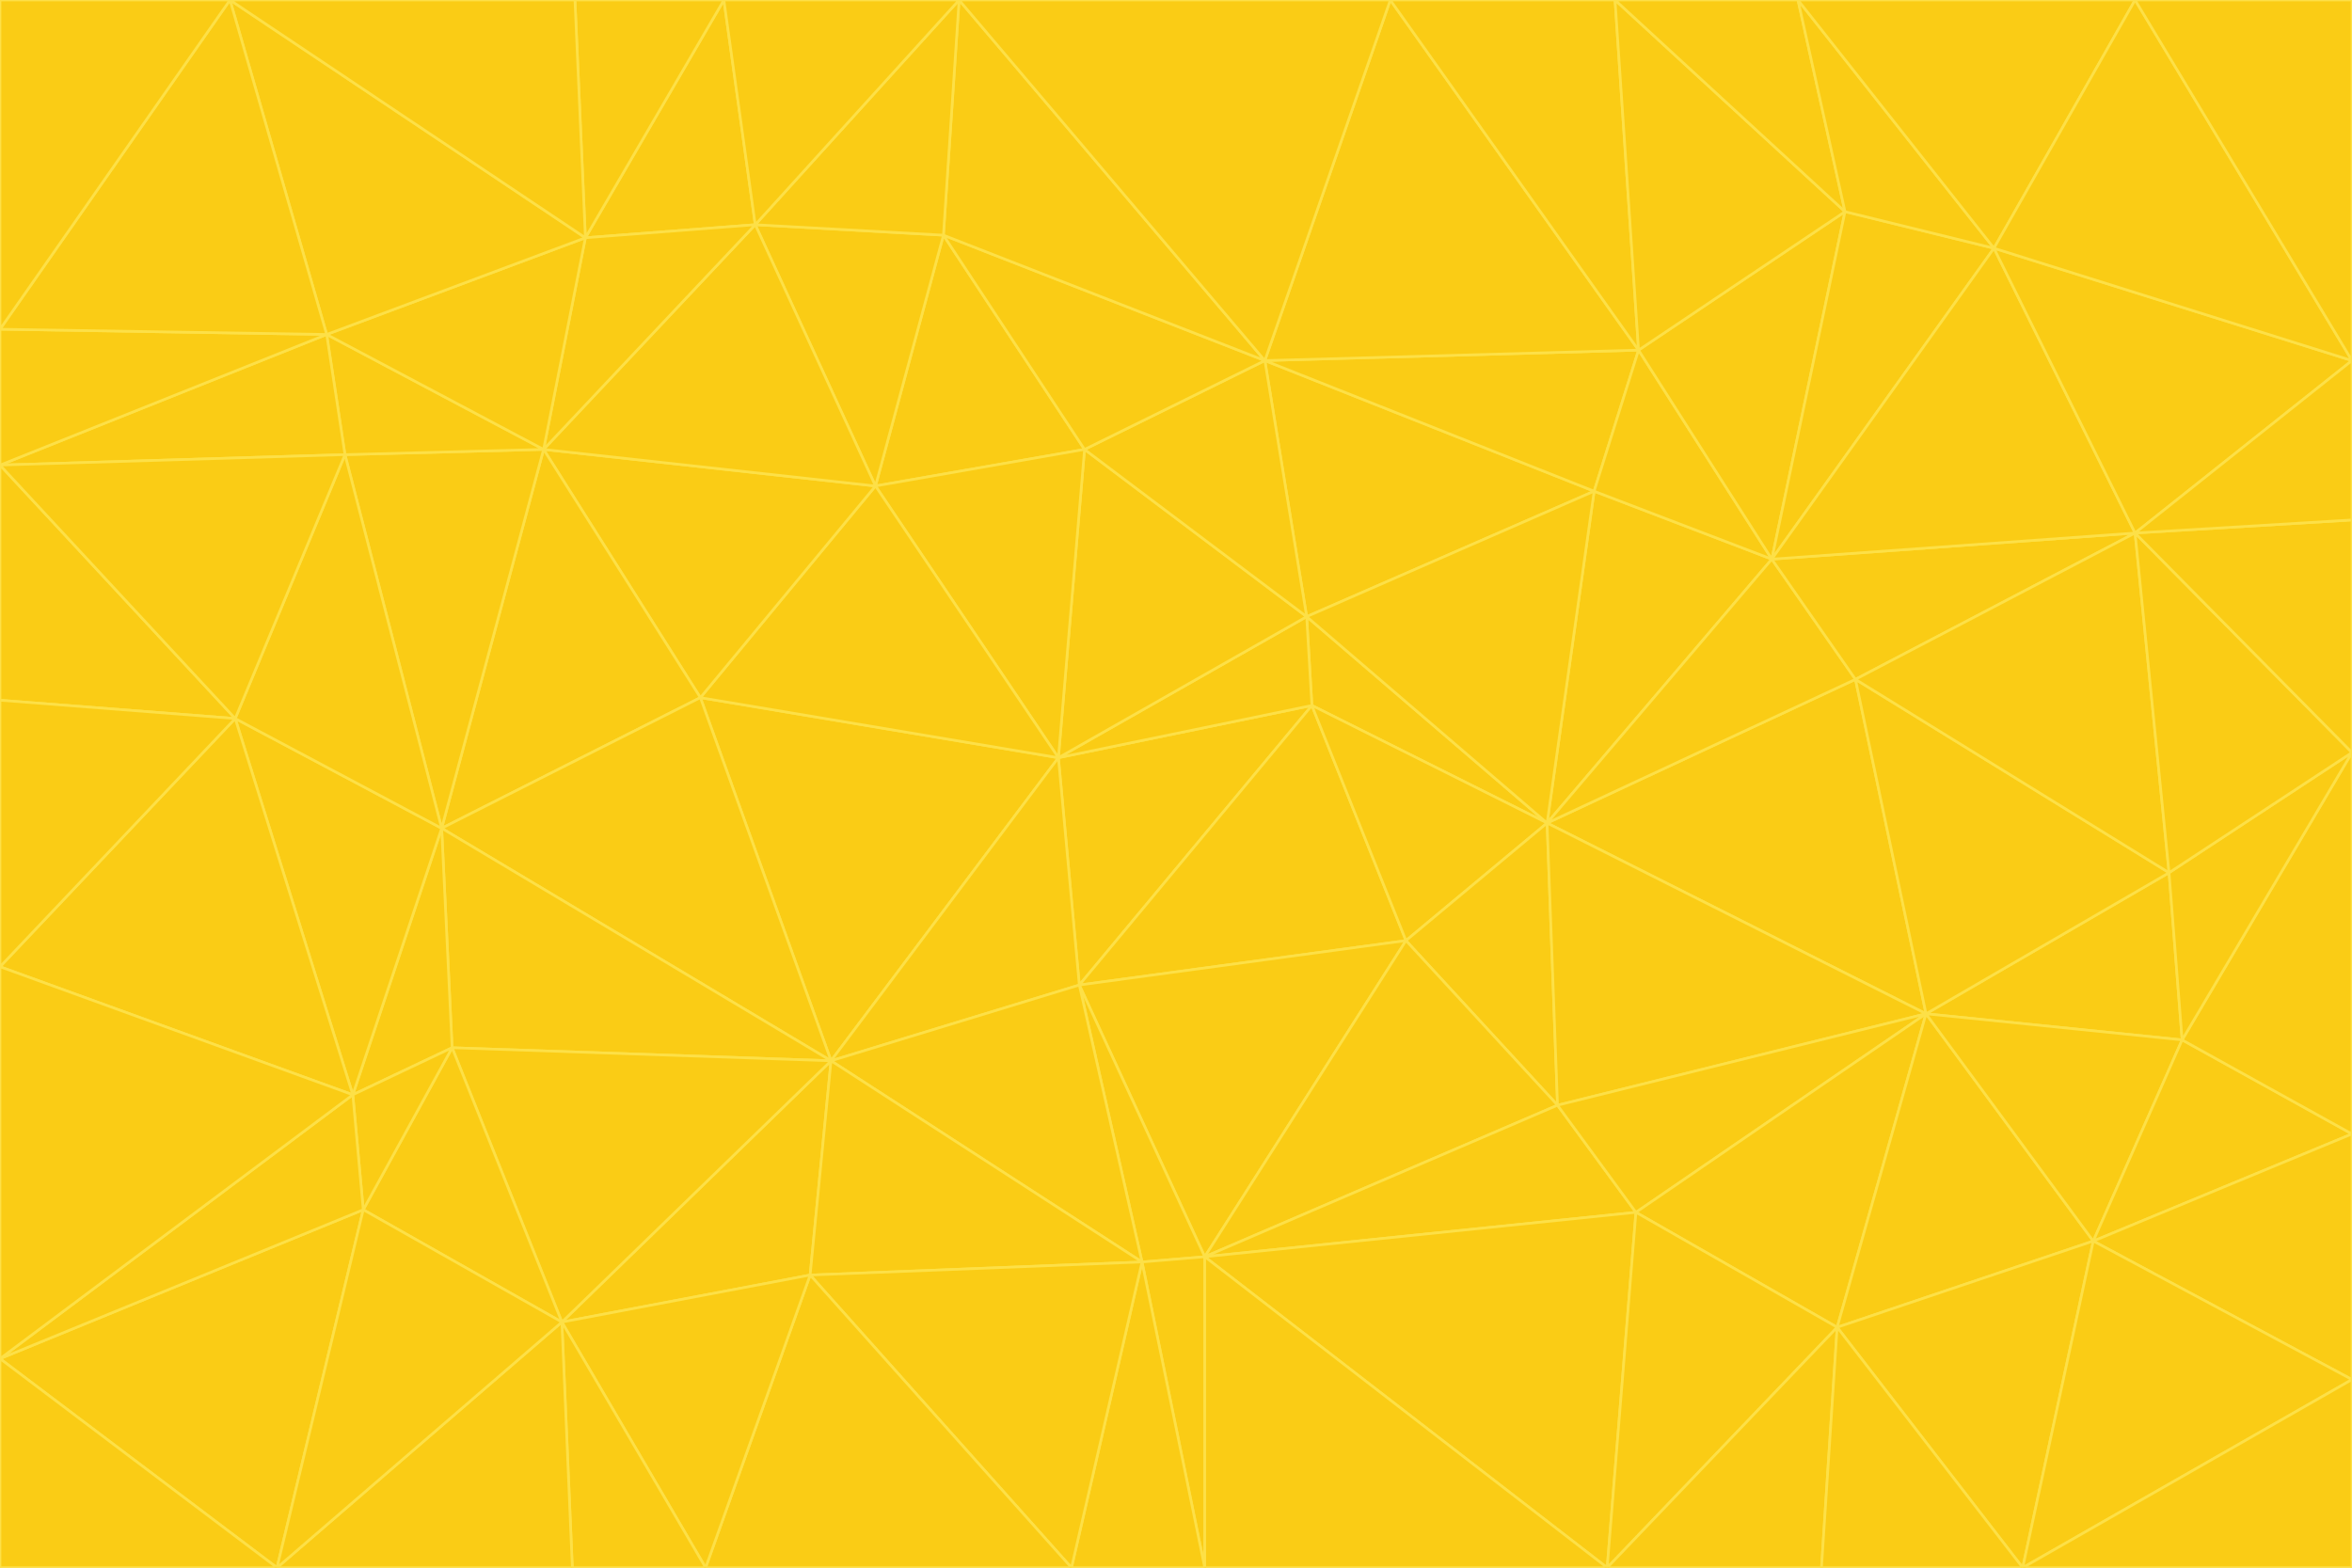 <svg id="visual" viewBox="0 0 900 600" width="900" height="600" xmlns="http://www.w3.org/2000/svg" xmlns:xlink="http://www.w3.org/1999/xlink" version="1.1"><g stroke-width="1" stroke-linejoin="bevel"><path d="M405 290L413 377L502 270Z" fill="#facc15" stroke="#fde047"></path><path d="M413 377L538 360L502 270Z" fill="#facc15" stroke="#fde047"></path><path d="M592 315L500 236L502 270Z" fill="#facc15" stroke="#fde047"></path><path d="M502 270L500 236L405 290Z" fill="#facc15" stroke="#fde047"></path><path d="M538 360L592 315L502 270Z" fill="#facc15" stroke="#fde047"></path><path d="M413 377L461 481L538 360Z" fill="#facc15" stroke="#fde047"></path><path d="M538 360L596 423L592 315Z" fill="#facc15" stroke="#fde047"></path><path d="M413 377L437 483L461 481Z" fill="#facc15" stroke="#fde047"></path><path d="M461 481L596 423L538 360Z" fill="#facc15" stroke="#fde047"></path><path d="M500 236L415 172L405 290Z" fill="#facc15" stroke="#fde047"></path><path d="M268 267L318 406L405 290Z" fill="#facc15" stroke="#fde047"></path><path d="M405 290L318 406L413 377Z" fill="#facc15" stroke="#fde047"></path><path d="M413 377L318 406L437 483Z" fill="#facc15" stroke="#fde047"></path><path d="M610 188L484 138L500 236Z" fill="#facc15" stroke="#fde047"></path><path d="M500 236L484 138L415 172Z" fill="#facc15" stroke="#fde047"></path><path d="M361 90L335 186L415 172Z" fill="#facc15" stroke="#fde047"></path><path d="M415 172L335 186L405 290Z" fill="#facc15" stroke="#fde047"></path><path d="M678 214L610 188L592 315Z" fill="#facc15" stroke="#fde047"></path><path d="M592 315L610 188L500 236Z" fill="#facc15" stroke="#fde047"></path><path d="M335 186L268 267L405 290Z" fill="#facc15" stroke="#fde047"></path><path d="M461 481L626 464L596 423Z" fill="#facc15" stroke="#fde047"></path><path d="M737 388L710 260L592 315Z" fill="#facc15" stroke="#fde047"></path><path d="M215 506L310 488L318 406Z" fill="#facc15" stroke="#fde047"></path><path d="M318 406L310 488L437 483Z" fill="#facc15" stroke="#fde047"></path><path d="M710 260L678 214L592 315Z" fill="#facc15" stroke="#fde047"></path><path d="M610 188L627 134L484 138Z" fill="#facc15" stroke="#fde047"></path><path d="M678 214L627 134L610 188Z" fill="#facc15" stroke="#fde047"></path><path d="M737 388L592 315L596 423Z" fill="#facc15" stroke="#fde047"></path><path d="M678 214L706 81L627 134Z" fill="#facc15" stroke="#fde047"></path><path d="M484 138L361 90L415 172Z" fill="#facc15" stroke="#fde047"></path><path d="M335 186L208 172L268 267Z" fill="#facc15" stroke="#fde047"></path><path d="M367 0L361 90L484 138Z" fill="#facc15" stroke="#fde047"></path><path d="M437 483L461 600L461 481Z" fill="#facc15" stroke="#fde047"></path><path d="M461 481L615 600L626 464Z" fill="#facc15" stroke="#fde047"></path><path d="M410 600L461 600L437 483Z" fill="#facc15" stroke="#fde047"></path><path d="M310 488L410 600L437 483Z" fill="#facc15" stroke="#fde047"></path><path d="M626 464L737 388L596 423Z" fill="#facc15" stroke="#fde047"></path><path d="M703 508L737 388L626 464Z" fill="#facc15" stroke="#fde047"></path><path d="M208 172L169 317L268 267Z" fill="#facc15" stroke="#fde047"></path><path d="M268 267L169 317L318 406Z" fill="#facc15" stroke="#fde047"></path><path d="M361 90L289 86L335 186Z" fill="#facc15" stroke="#fde047"></path><path d="M615 600L703 508L626 464Z" fill="#facc15" stroke="#fde047"></path><path d="M169 317L173 401L318 406Z" fill="#facc15" stroke="#fde047"></path><path d="M310 488L270 600L410 600Z" fill="#facc15" stroke="#fde047"></path><path d="M289 86L208 172L335 186Z" fill="#facc15" stroke="#fde047"></path><path d="M173 401L215 506L318 406Z" fill="#facc15" stroke="#fde047"></path><path d="M461 600L615 600L461 481Z" fill="#facc15" stroke="#fde047"></path><path d="M215 506L270 600L310 488Z" fill="#facc15" stroke="#fde047"></path><path d="M627 134L532 0L484 138Z" fill="#facc15" stroke="#fde047"></path><path d="M361 90L367 0L289 86Z" fill="#facc15" stroke="#fde047"></path><path d="M277 0L224 91L289 86Z" fill="#facc15" stroke="#fde047"></path><path d="M289 86L224 91L208 172Z" fill="#facc15" stroke="#fde047"></path><path d="M208 172L132 174L169 317Z" fill="#facc15" stroke="#fde047"></path><path d="M173 401L139 463L215 506Z" fill="#facc15" stroke="#fde047"></path><path d="M215 506L219 600L270 600Z" fill="#facc15" stroke="#fde047"></path><path d="M169 317L135 419L173 401Z" fill="#facc15" stroke="#fde047"></path><path d="M90 275L135 419L169 317Z" fill="#facc15" stroke="#fde047"></path><path d="M532 0L367 0L484 138Z" fill="#facc15" stroke="#fde047"></path><path d="M763 95L706 81L678 214Z" fill="#facc15" stroke="#fde047"></path><path d="M627 134L618 0L532 0Z" fill="#facc15" stroke="#fde047"></path><path d="M817 204L678 214L710 260Z" fill="#facc15" stroke="#fde047"></path><path d="M135 419L139 463L173 401Z" fill="#facc15" stroke="#fde047"></path><path d="M615 600L697 600L703 508Z" fill="#facc15" stroke="#fde047"></path><path d="M835 398L830 334L737 388Z" fill="#facc15" stroke="#fde047"></path><path d="M706 81L618 0L627 134Z" fill="#facc15" stroke="#fde047"></path><path d="M106 600L219 600L215 506Z" fill="#facc15" stroke="#fde047"></path><path d="M125 128L132 174L208 172Z" fill="#facc15" stroke="#fde047"></path><path d="M801 475L737 388L703 508Z" fill="#facc15" stroke="#fde047"></path><path d="M737 388L830 334L710 260Z" fill="#facc15" stroke="#fde047"></path><path d="M774 600L801 475L703 508Z" fill="#facc15" stroke="#fde047"></path><path d="M830 334L817 204L710 260Z" fill="#facc15" stroke="#fde047"></path><path d="M132 174L90 275L169 317Z" fill="#facc15" stroke="#fde047"></path><path d="M0 520L106 600L139 463Z" fill="#facc15" stroke="#fde047"></path><path d="M367 0L277 0L289 86Z" fill="#facc15" stroke="#fde047"></path><path d="M224 91L125 128L208 172Z" fill="#facc15" stroke="#fde047"></path><path d="M801 475L835 398L737 388Z" fill="#facc15" stroke="#fde047"></path><path d="M817 204L763 95L678 214Z" fill="#facc15" stroke="#fde047"></path><path d="M706 81L688 0L618 0Z" fill="#facc15" stroke="#fde047"></path><path d="M88 0L125 128L224 91Z" fill="#facc15" stroke="#fde047"></path><path d="M0 178L0 268L90 275Z" fill="#facc15" stroke="#fde047"></path><path d="M763 95L688 0L706 81Z" fill="#facc15" stroke="#fde047"></path><path d="M277 0L220 0L224 91Z" fill="#facc15" stroke="#fde047"></path><path d="M697 600L774 600L703 508Z" fill="#facc15" stroke="#fde047"></path><path d="M801 475L900 434L835 398Z" fill="#facc15" stroke="#fde047"></path><path d="M900 434L900 288L835 398Z" fill="#facc15" stroke="#fde047"></path><path d="M835 398L900 288L830 334Z" fill="#facc15" stroke="#fde047"></path><path d="M830 334L900 288L817 204Z" fill="#facc15" stroke="#fde047"></path><path d="M817 204L900 138L763 95Z" fill="#facc15" stroke="#fde047"></path><path d="M0 520L139 463L135 419Z" fill="#facc15" stroke="#fde047"></path><path d="M139 463L106 600L215 506Z" fill="#facc15" stroke="#fde047"></path><path d="M900 528L900 434L801 475Z" fill="#facc15" stroke="#fde047"></path><path d="M900 288L900 199L817 204Z" fill="#facc15" stroke="#fde047"></path><path d="M763 95L817 0L688 0Z" fill="#facc15" stroke="#fde047"></path><path d="M90 275L0 370L135 419Z" fill="#facc15" stroke="#fde047"></path><path d="M0 268L0 370L90 275Z" fill="#facc15" stroke="#fde047"></path><path d="M0 178L132 174L125 128Z" fill="#facc15" stroke="#fde047"></path><path d="M0 178L90 275L132 174Z" fill="#facc15" stroke="#fde047"></path><path d="M900 199L900 138L817 204Z" fill="#facc15" stroke="#fde047"></path><path d="M774 600L900 528L801 475Z" fill="#facc15" stroke="#fde047"></path><path d="M900 138L817 0L763 95Z" fill="#facc15" stroke="#fde047"></path><path d="M0 126L0 178L125 128Z" fill="#facc15" stroke="#fde047"></path><path d="M220 0L88 0L224 91Z" fill="#facc15" stroke="#fde047"></path><path d="M0 370L0 520L135 419Z" fill="#facc15" stroke="#fde047"></path><path d="M88 0L0 126L125 128Z" fill="#facc15" stroke="#fde047"></path><path d="M774 600L900 600L900 528Z" fill="#facc15" stroke="#fde047"></path><path d="M0 520L0 600L106 600Z" fill="#facc15" stroke="#fde047"></path><path d="M900 138L900 0L817 0Z" fill="#facc15" stroke="#fde047"></path><path d="M88 0L0 0L0 126Z" fill="#facc15" stroke="#fde047"></path></g></svg>